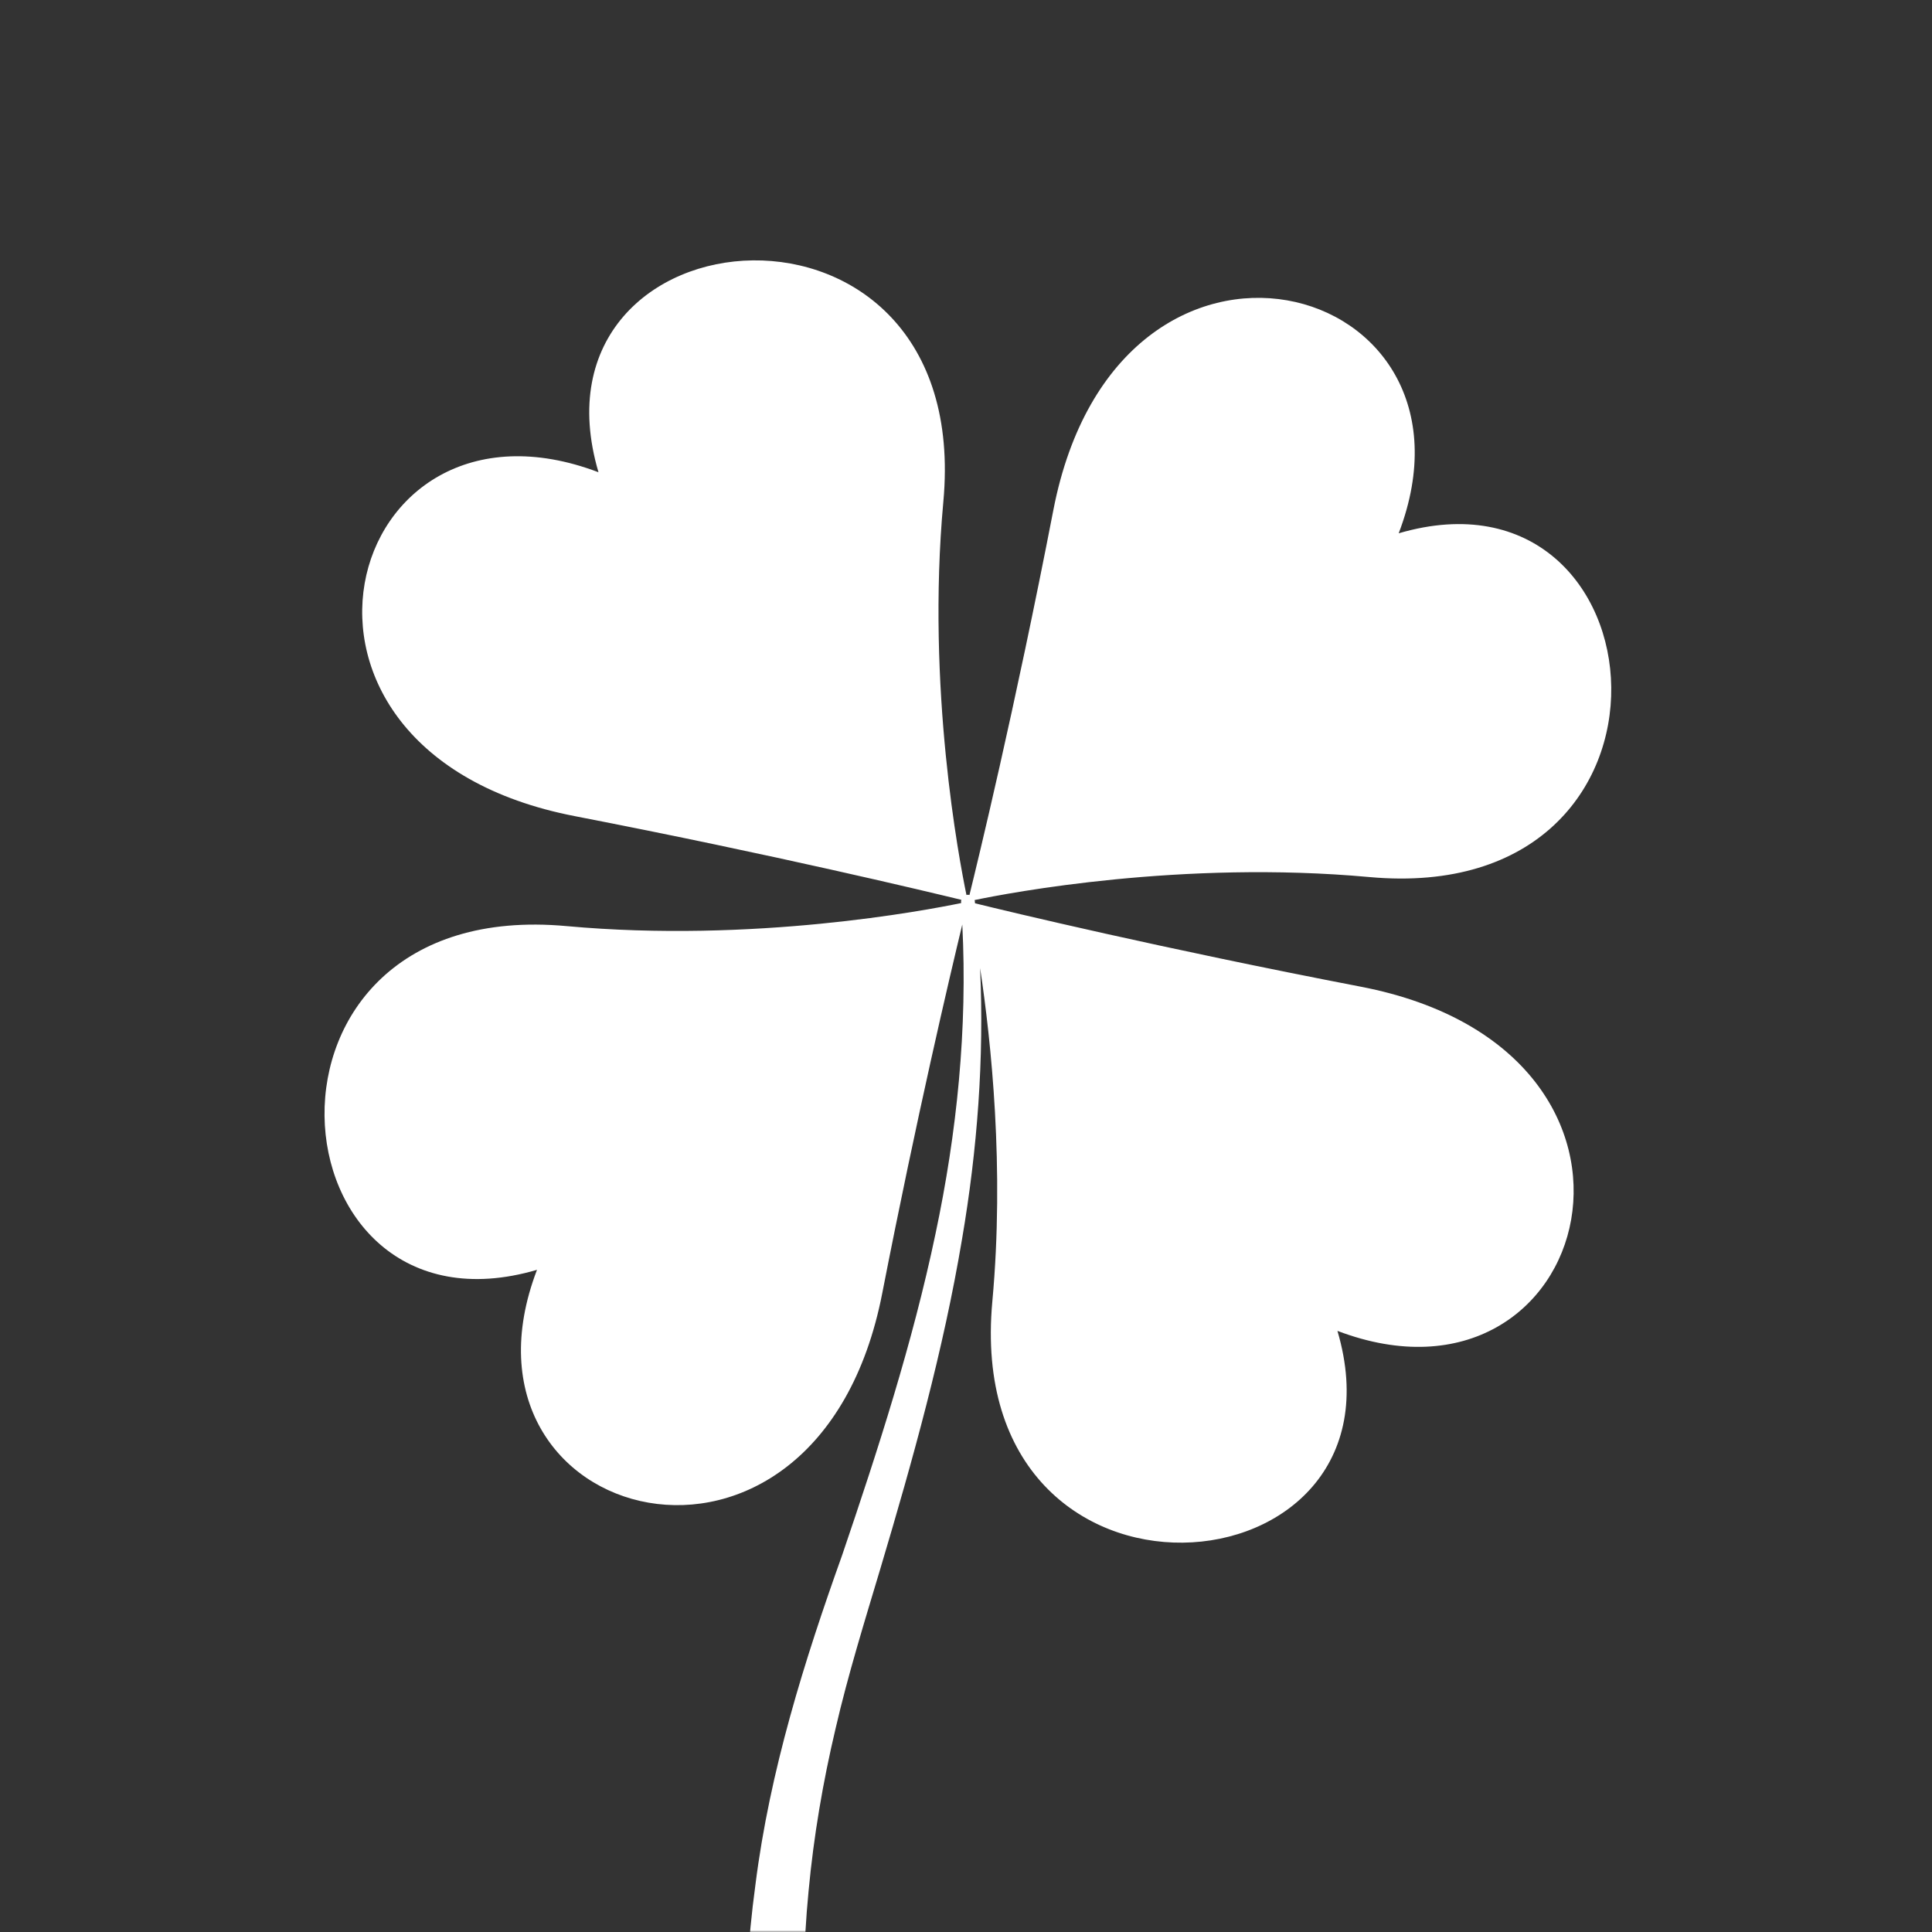 <svg width="512" height="512" viewBox="0 0 512 512" fill="none" xmlns="http://www.w3.org/2000/svg">
<rect x="0" y="0" width="512" height="512" fill="#333333" stroke="none"/>
<mask id="mask0_1_15" style="mask-type:luminance" maskUnits="userSpaceOnUse" x="0" y="0" width="512" height="512">
<path d="M512 0H0V512H512V0Z" fill="white"/>
</mask>
<g mask="url(#mask0_1_15)">
<path fill-rule="evenodd" clip-rule="evenodd" d="M360.62 261.484C307.697 251.288 267.269 241.58 258.387 239.382L258.326 238.711L258.265 238.528C267.575 236.574 313.271 227.904 362.825 232.422C452.256 240.603 441.904 120.449 370.666 141.33C396.576 73.621 296.365 46.452 279.152 135.163C268.862 188.28 259 228.698 256.917 237.185C256.733 237.123 256.55 237.123 256.366 237.123L256.121 237.185C254.222 227.965 245.463 182.419 249.995 132.965C258.204 43.827 137.656 54.145 158.605 125.15C90.613 99.325 63.416 199.148 152.418 216.304C205.648 226.622 246.198 236.391 254.773 238.466C254.712 238.65 254.651 238.894 254.712 239.077V239.321C245.279 241.275 199.645 249.945 150.152 245.427C60.782 237.245 71.073 357.399 142.311 336.519C116.401 404.228 216.612 431.336 233.824 342.624C242.951 295.918 251.649 258.981 255.018 244.999C256.427 272.535 253.609 300.131 247.913 326.995C241.849 355.873 232.722 384.08 223.166 412.165C213.182 440.067 203.994 469.311 200.196 499.472C196.092 529.633 196.766 560.709 202.707 590.87V590.931L202.769 591.236C203.871 595.937 208.588 598.868 213.304 597.769C218.082 596.609 221.022 591.908 219.92 587.207C213.304 559.122 211.467 529.999 214.284 501.121C215.632 486.651 218.082 472.242 221.451 458.017C224.759 443.73 229.108 429.748 233.396 415.401C241.91 386.827 249.995 357.949 254.957 328.338C259 304.649 260.837 280.533 259.735 256.539C262.675 276.076 266.228 309.472 262.981 344.883C254.773 433.961 375.382 423.704 354.433 352.698C422.364 378.524 449.622 278.64 360.62 261.484Z" fill="white"/>
</g>
</svg>
